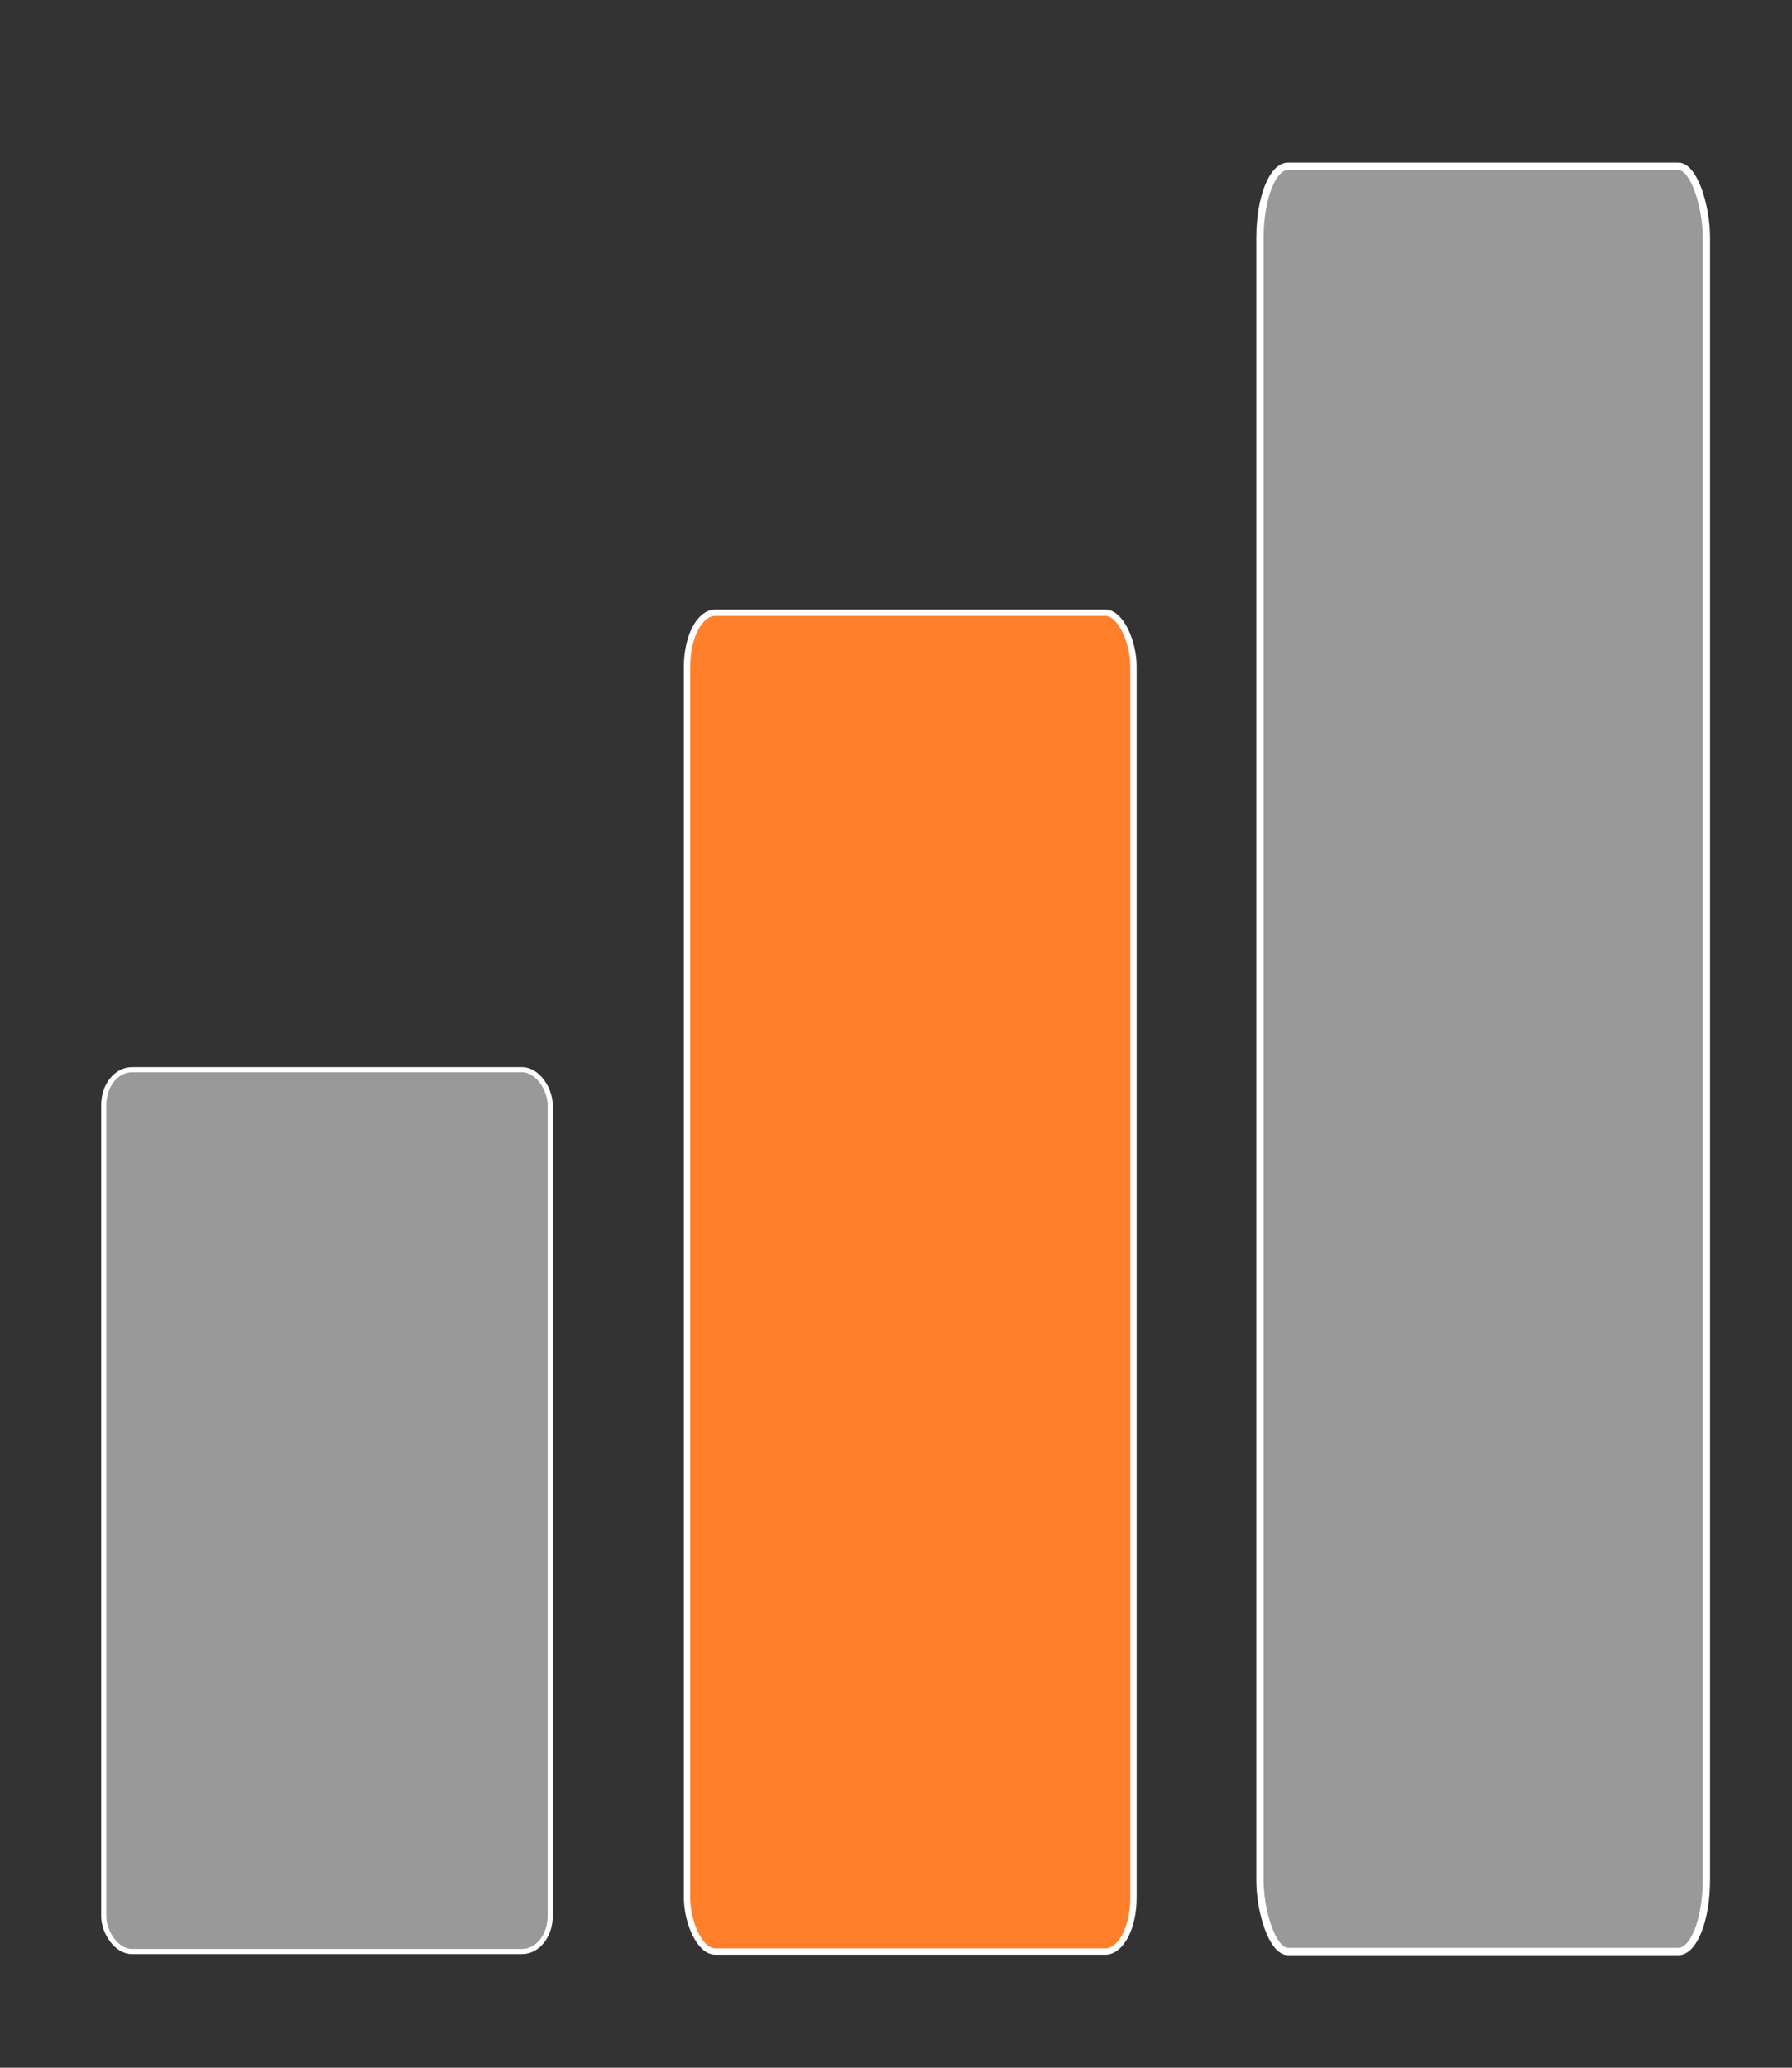 <?xml version="1.0" encoding="UTF-8" standalone="no"?>
<svg
   xmlns:dc="http://purl.org/dc/elements/1.1/"
   xmlns:cc="http://creativecommons.org/ns#"
   xmlns:rdf="http://www.w3.org/1999/02/22-rdf-syntax-ns#"
   xmlns:svg="http://www.w3.org/2000/svg"
   xmlns="http://www.w3.org/2000/svg"
   xmlns:sodipodi="http://sodipodi.sourceforge.net/DTD/sodipodi-0.dtd"
   xmlns:inkscape="http://www.inkscape.org/namespaces/inkscape"
   width="130mm"
   height="150mm"
   viewBox="0 0 130 150"
   version="1.1"
   id="svg1187"
   inkscape:version="1.0beta2 (2b71d25, 2019-12-03)"
   sodipodi:docname="bars.svg">
  <rect x="0" y="0" width="130" height="150" fill="#333333" stroke="none"/>
  <defs
     id="defs1181" />
  <sodipodi:namedview
     id="base"
     pagecolor="#ffffff"
     bordercolor="#666666"
     borderopacity="1.0"
     inkscape:pageopacity="0.0"
     inkscape:pageshadow="2"
     inkscape:zoom="0.42473318"
     inkscape:cx="377.06243"
     inkscape:cy="449.92646"
     inkscape:document-units="mm"
     inkscape:current-layer="layer1"
     inkscape:document-rotation="0"
     showgrid="false"
     inkscape:window-width="1440"
     inkscape:window-height="794"
     inkscape:window-x="0"
     inkscape:window-y="23"
     inkscape:window-maximized="0" />
  <g
     inkscape:label="Laag 1"
     inkscape:groupmode="layer"
     id="layer1">
    <g
       transform="matrix(1.428,0,0,1.428,-56.486,-65.503)"
       id="g236">
      <rect
         ry="2.723"
         rx="1.429"
         y="77.001"
         x="74.46"
         height="68.009"
         width="22.679"
         id="rect1189"
         style="fill:#ff7f2a;fill-rule:evenodd;stroke:#ffffff;stroke-width:0.322;stroke-linecap:round;stroke-linejoin:bevel;stroke-dashoffset:7.559" />
      <rect
         style="fill:#999999;fill-rule:evenodd;stroke:#ffffff;stroke-width:0.372;stroke-linecap:round;stroke-linejoin:bevel;stroke-dashoffset:7.559"
         id="rect1191"
         width="22.679"
         height="90.694"
         x="103.564"
         y="54.316"
         rx="1.429"
         ry="3.631" />
      <rect
         ry="1.793"
         rx="1.429"
         y="100.213"
         x="44.827"
         height="44.797"
         width="22.679"
         id="rect1193"
         style="fill:#999999;fill-rule:evenodd;stroke:#ffffff;stroke-width:0.261;stroke-linecap:round;stroke-linejoin:bevel;stroke-dashoffset:7.559" />
    </g>
  </g>
</svg>
